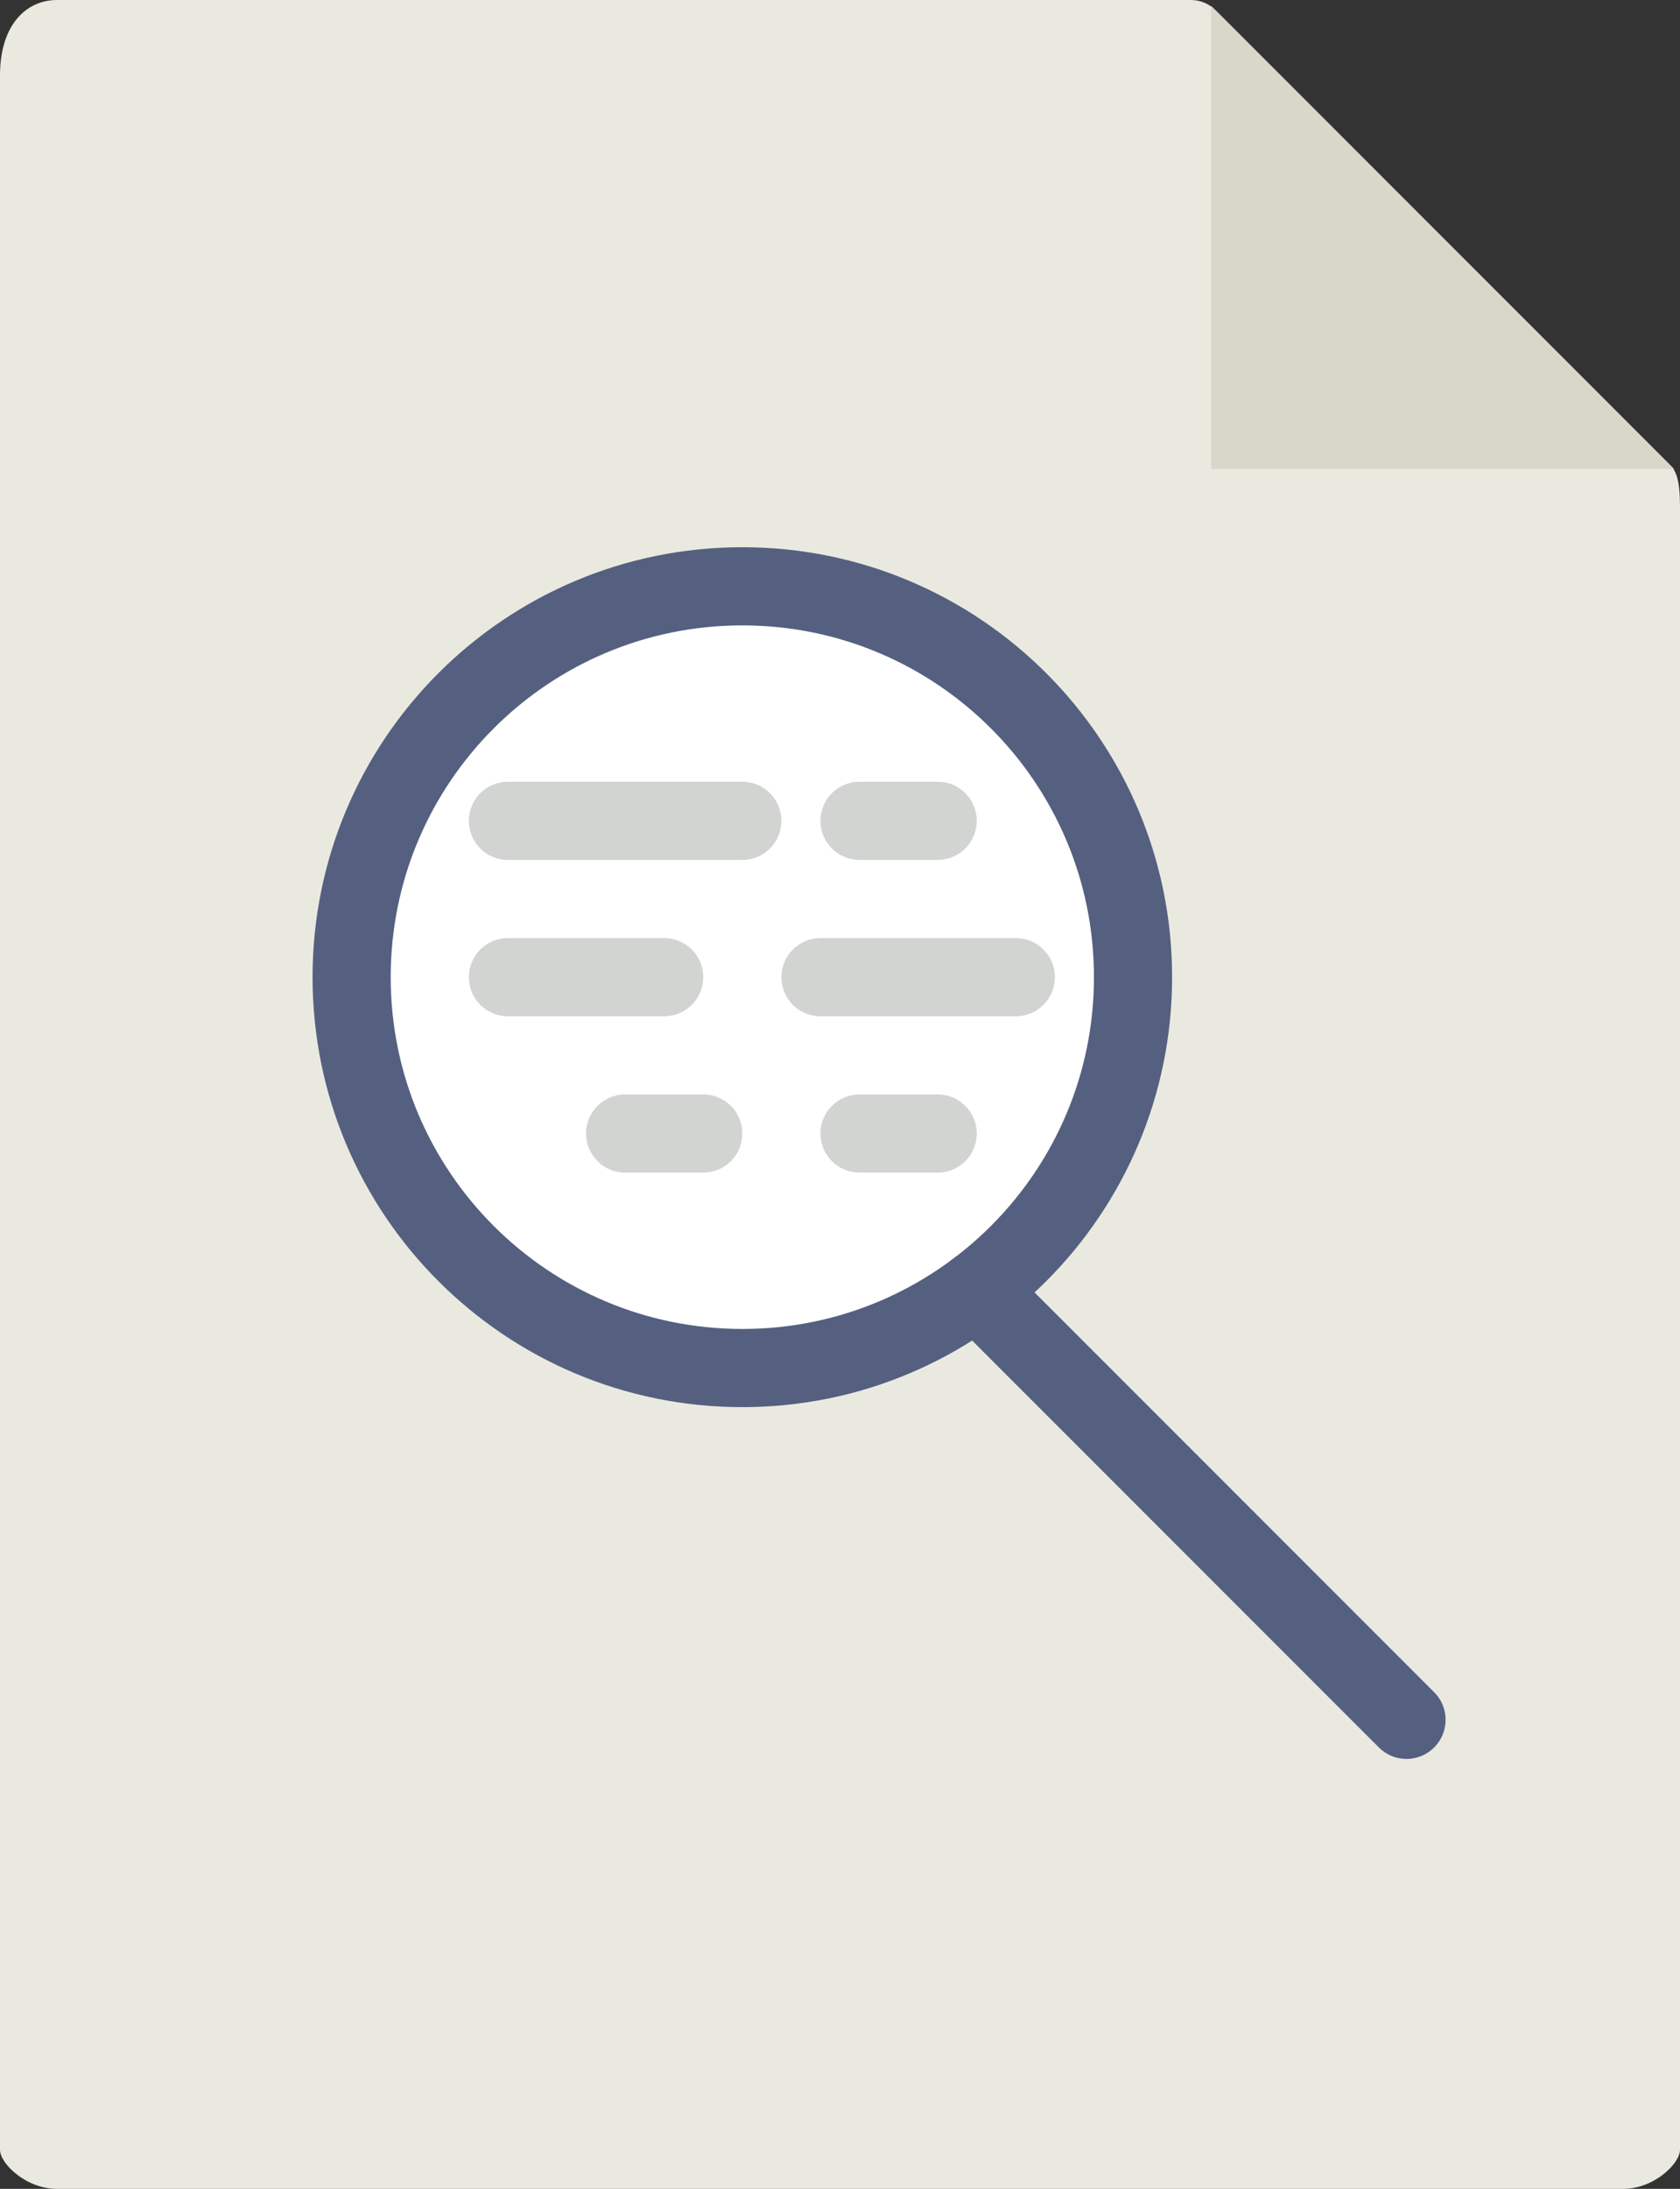 <?xml version="1.0" encoding="UTF-8" standalone="no"?>
<svg width="43px" height="56px" viewBox="0 0 43 56" version="1.1" xmlns="http://www.w3.org/2000/svg" xmlns:xlink="http://www.w3.org/1999/xlink" xmlns:sketch="http://www.bohemiancoding.com/sketch/ns">
    <rect x="0" y="0" width="43" height="56" fill="#333333" stroke="none"/>
    <!-- Generator: Sketch 3.2.2 (9983) - http://www.bohemiancoding.com/sketch -->
    <title>1 - Search File (Flat)</title>
    <desc>Created with Sketch.</desc>
    <defs></defs>
    <g id="Page-1" stroke="none" stroke-width="1" fill="none" fill-rule="evenodd" sketch:type="MSPage">
        <g id="1---Search-File-(Flat)" sketch:type="MSLayerGroup">
            <path d="M30.485,0 L1.463,0 C0.655,0 0,0.655 0,1.926 L0,55 C0,55.345 0.655,56 1.463,56 L41.537,56 C42.345,56 43,55.345 43,55 L43,12.978 C43,12.282 42.907,12.058 42.743,11.893 L31.107,0.257 C30.942,0.093 30.718,0 30.485,0" id="Fill-14" fill="#E9E9E0" sketch:type="MSShapeGroup"></path>
            <path d="M31,0.151 L31,12 L42.849,12 L31,0.151" id="Fill-15" fill="#D9D7CA" sketch:type="MSShapeGroup"></path>
            <path d="M29,25 C29,30.523 24.523,35 19,35 C13.477,35 9,30.523 9,25 C9,19.477 13.477,15 19,15 C24.523,15 29,19.477 29,25 L29,25 Z" id="Fill-273" fill="#FFFFFF" sketch:type="MSShapeGroup"></path>
            <path d="M29,25 C29,30.523 24.523,35 19,35 C13.477,35 9,30.523 9,25 C9,19.477 13.477,15 19,15 C24.523,15 29,19.477 29,25 L29,25 Z" id="Stroke-274" stroke="#556080" stroke-width="2" sketch:type="MSShapeGroup"></path>
            <path d="M25,33 L36,44" id="Stroke-275" stroke="#556080" stroke-width="2" stroke-linecap="round" sketch:type="MSShapeGroup"></path>
            <path d="M19,22 L13,22 C12.447,22 12,21.553 12,21 C12,20.447 12.447,20 13,20 L19,20 C19.553,20 20,20.447 20,21 C20,21.553 19.553,22 19,22" id="Fill-276" fill="#D1D4D1" sketch:type="MSShapeGroup"></path>
            <path d="M24,22 L22,22 C21.447,22 21,21.553 21,21 C21,20.447 21.447,20 22,20 L24,20 C24.553,20 25,20.447 25,21 C25,21.553 24.553,22 24,22" id="Fill-277" fill="#D1D4D1" sketch:type="MSShapeGroup"></path>
            <path d="M18,30 L16,30 C15.447,30 15,29.553 15,29 C15,28.447 15.447,28 16,28 L18,28 C18.553,28 19,28.447 19,29 C19,29.553 18.553,30 18,30" id="Fill-278" fill="#D1D4D1" sketch:type="MSShapeGroup"></path>
            <path d="M24,30 L22,30 C21.447,30 21,29.553 21,29 C21,28.447 21.447,28 22,28 L24,28 C24.553,28 25,28.447 25,29 C25,29.553 24.553,30 24,30" id="Fill-279" fill="#D1D4D1" sketch:type="MSShapeGroup"></path>
            <path d="M17,26 L13,26 C12.447,26 12,25.553 12,25 C12,24.447 12.447,24 13,24 L17,24 C17.553,24 18,24.447 18,25 C18,25.553 17.553,26 17,26" id="Fill-280" fill="#D1D4D1" sketch:type="MSShapeGroup"></path>
            <path d="M26,26 L21,26 C20.447,26 20,25.553 20,25 C20,24.447 20.447,24 21,24 L26,24 C26.553,24 27,24.447 27,25 C27,25.553 26.553,26 26,26" id="Fill-281" fill="#D1D4D1" sketch:type="MSShapeGroup"></path>
        </g>
    </g>
</svg>